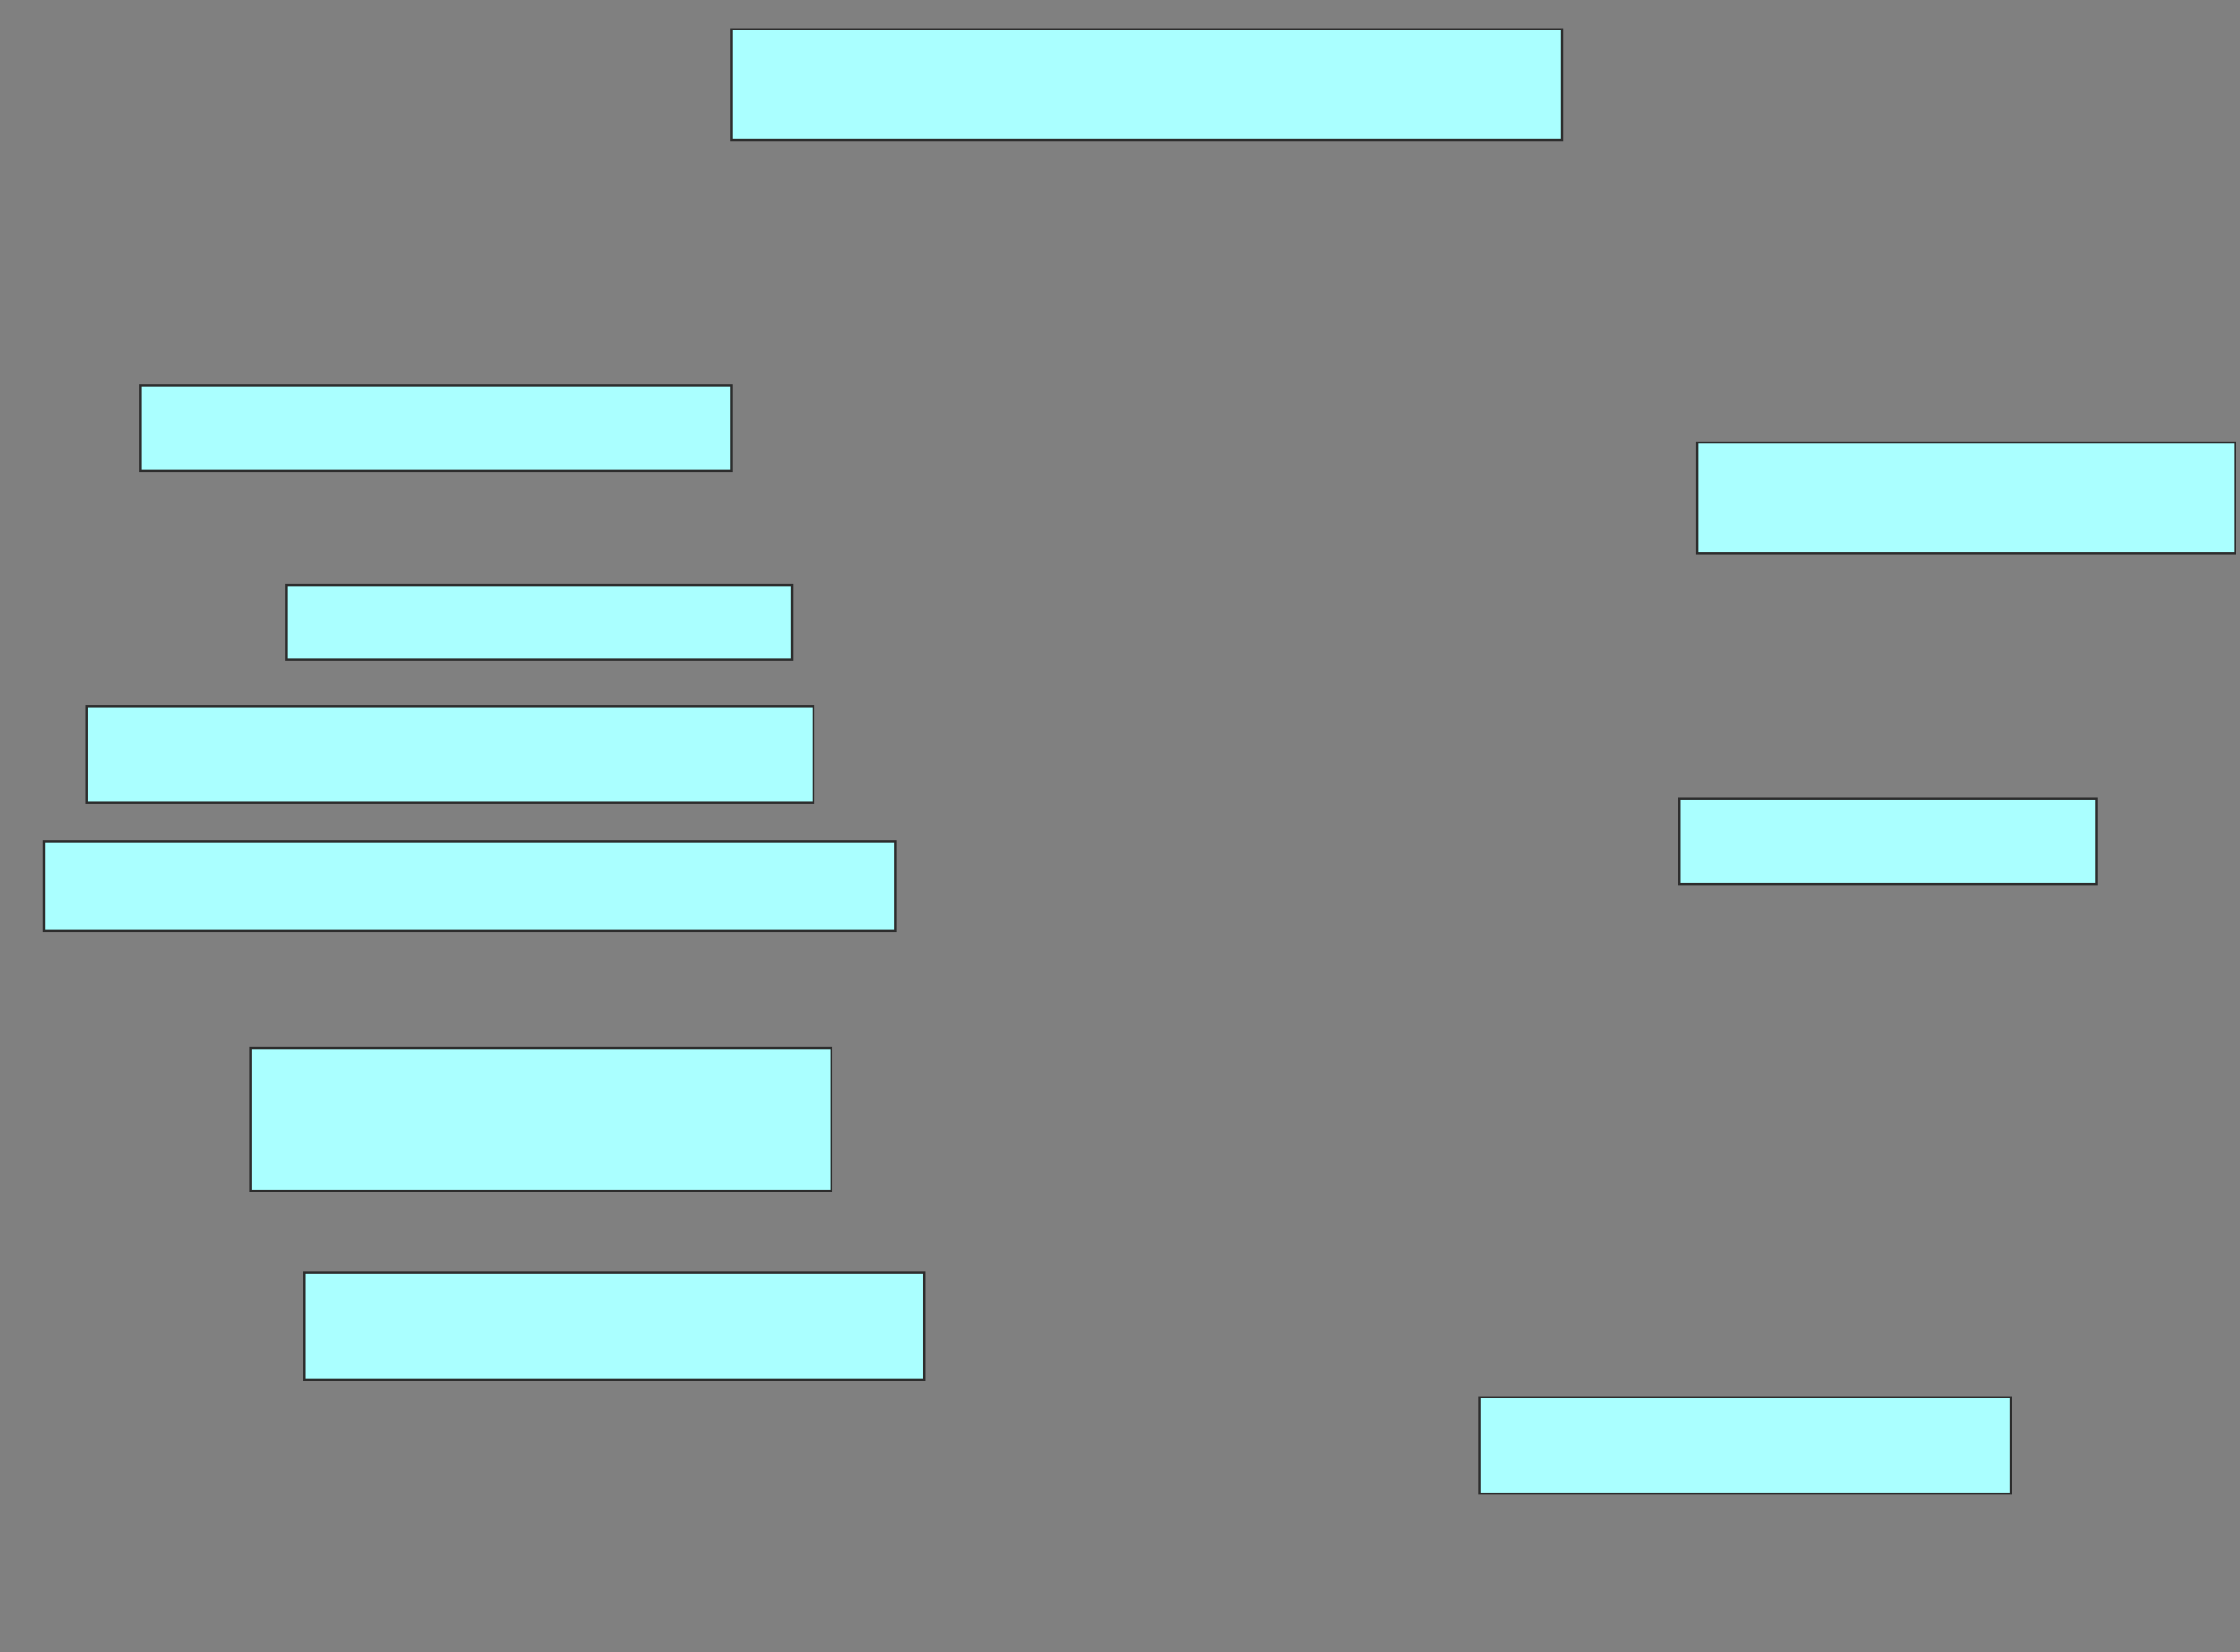 <svg xmlns="http://www.w3.org/2000/svg" width="1014" height="748">
 <rect width="100%" height="100%" fill="#808080" stroke="none"/>
 <!-- Created with Image Occlusion Enhanced -->
 <g>
  <title>Labels</title>
 </g>
 <g>
  <title>Masks</title>
  
  <rect id="67a5450fb1904d7bb72f4723b6ca2779-ao-2" height="43.548" width="240.323" y="632.645" x="669.871" stroke="#2D2D2D" fill="#aaffff"/>
  <rect id="67a5450fb1904d7bb72f4723b6ca2779-ao-3" height="64.516" width="262.903" y="474.581" x="113.419" stroke="#2D2D2D" fill="#aaffff"/>
  <rect id="67a5450fb1904d7bb72f4723b6ca2779-ao-4" height="48.387" width="280.645" y="576.194" x="137.613" stroke="#2D2D2D" fill="#aaffff"/>
  <rect id="67a5450fb1904d7bb72f4723b6ca2779-ao-5" height="40.323" width="385.484" y="381.032" x="19.871" stroke="#2D2D2D" fill="#aaffff"/>
  <rect id="67a5450fb1904d7bb72f4723b6ca2779-ao-6" height="38.71" width="188.71" y="361.677" x="760.194" stroke="#2D2D2D" fill="#aaffff"/>
  <rect id="67a5450fb1904d7bb72f4723b6ca2779-ao-7" height="43.548" width="329.032" y="319.742" x="39.226" stroke="#2D2D2D" fill="#aaffff"/>
  <rect id="67a5450fb1904d7bb72f4723b6ca2779-ao-8" height="33.871" width="229.032" y="264.903" x="129.548" stroke="#2D2D2D" fill="#aaffff"/>
  <rect id="67a5450fb1904d7bb72f4723b6ca2779-ao-9" height="38.71" width="267.742" y="174.581" x="63.419" stroke="#2D2D2D" fill="#aaffff"/>
  <rect id="67a5450fb1904d7bb72f4723b6ca2779-ao-10" height="50" width="243.548" y="200.387" x="768.258" stroke="#2D2D2D" fill="#aaffff"/>
  <rect id="67a5450fb1904d7bb72f4723b6ca2779-ao-11" height="50" width="375.806" y="13.29" x="331.161" stroke="#2D2D2D" fill="#aaffff"/>
 </g>
</svg>